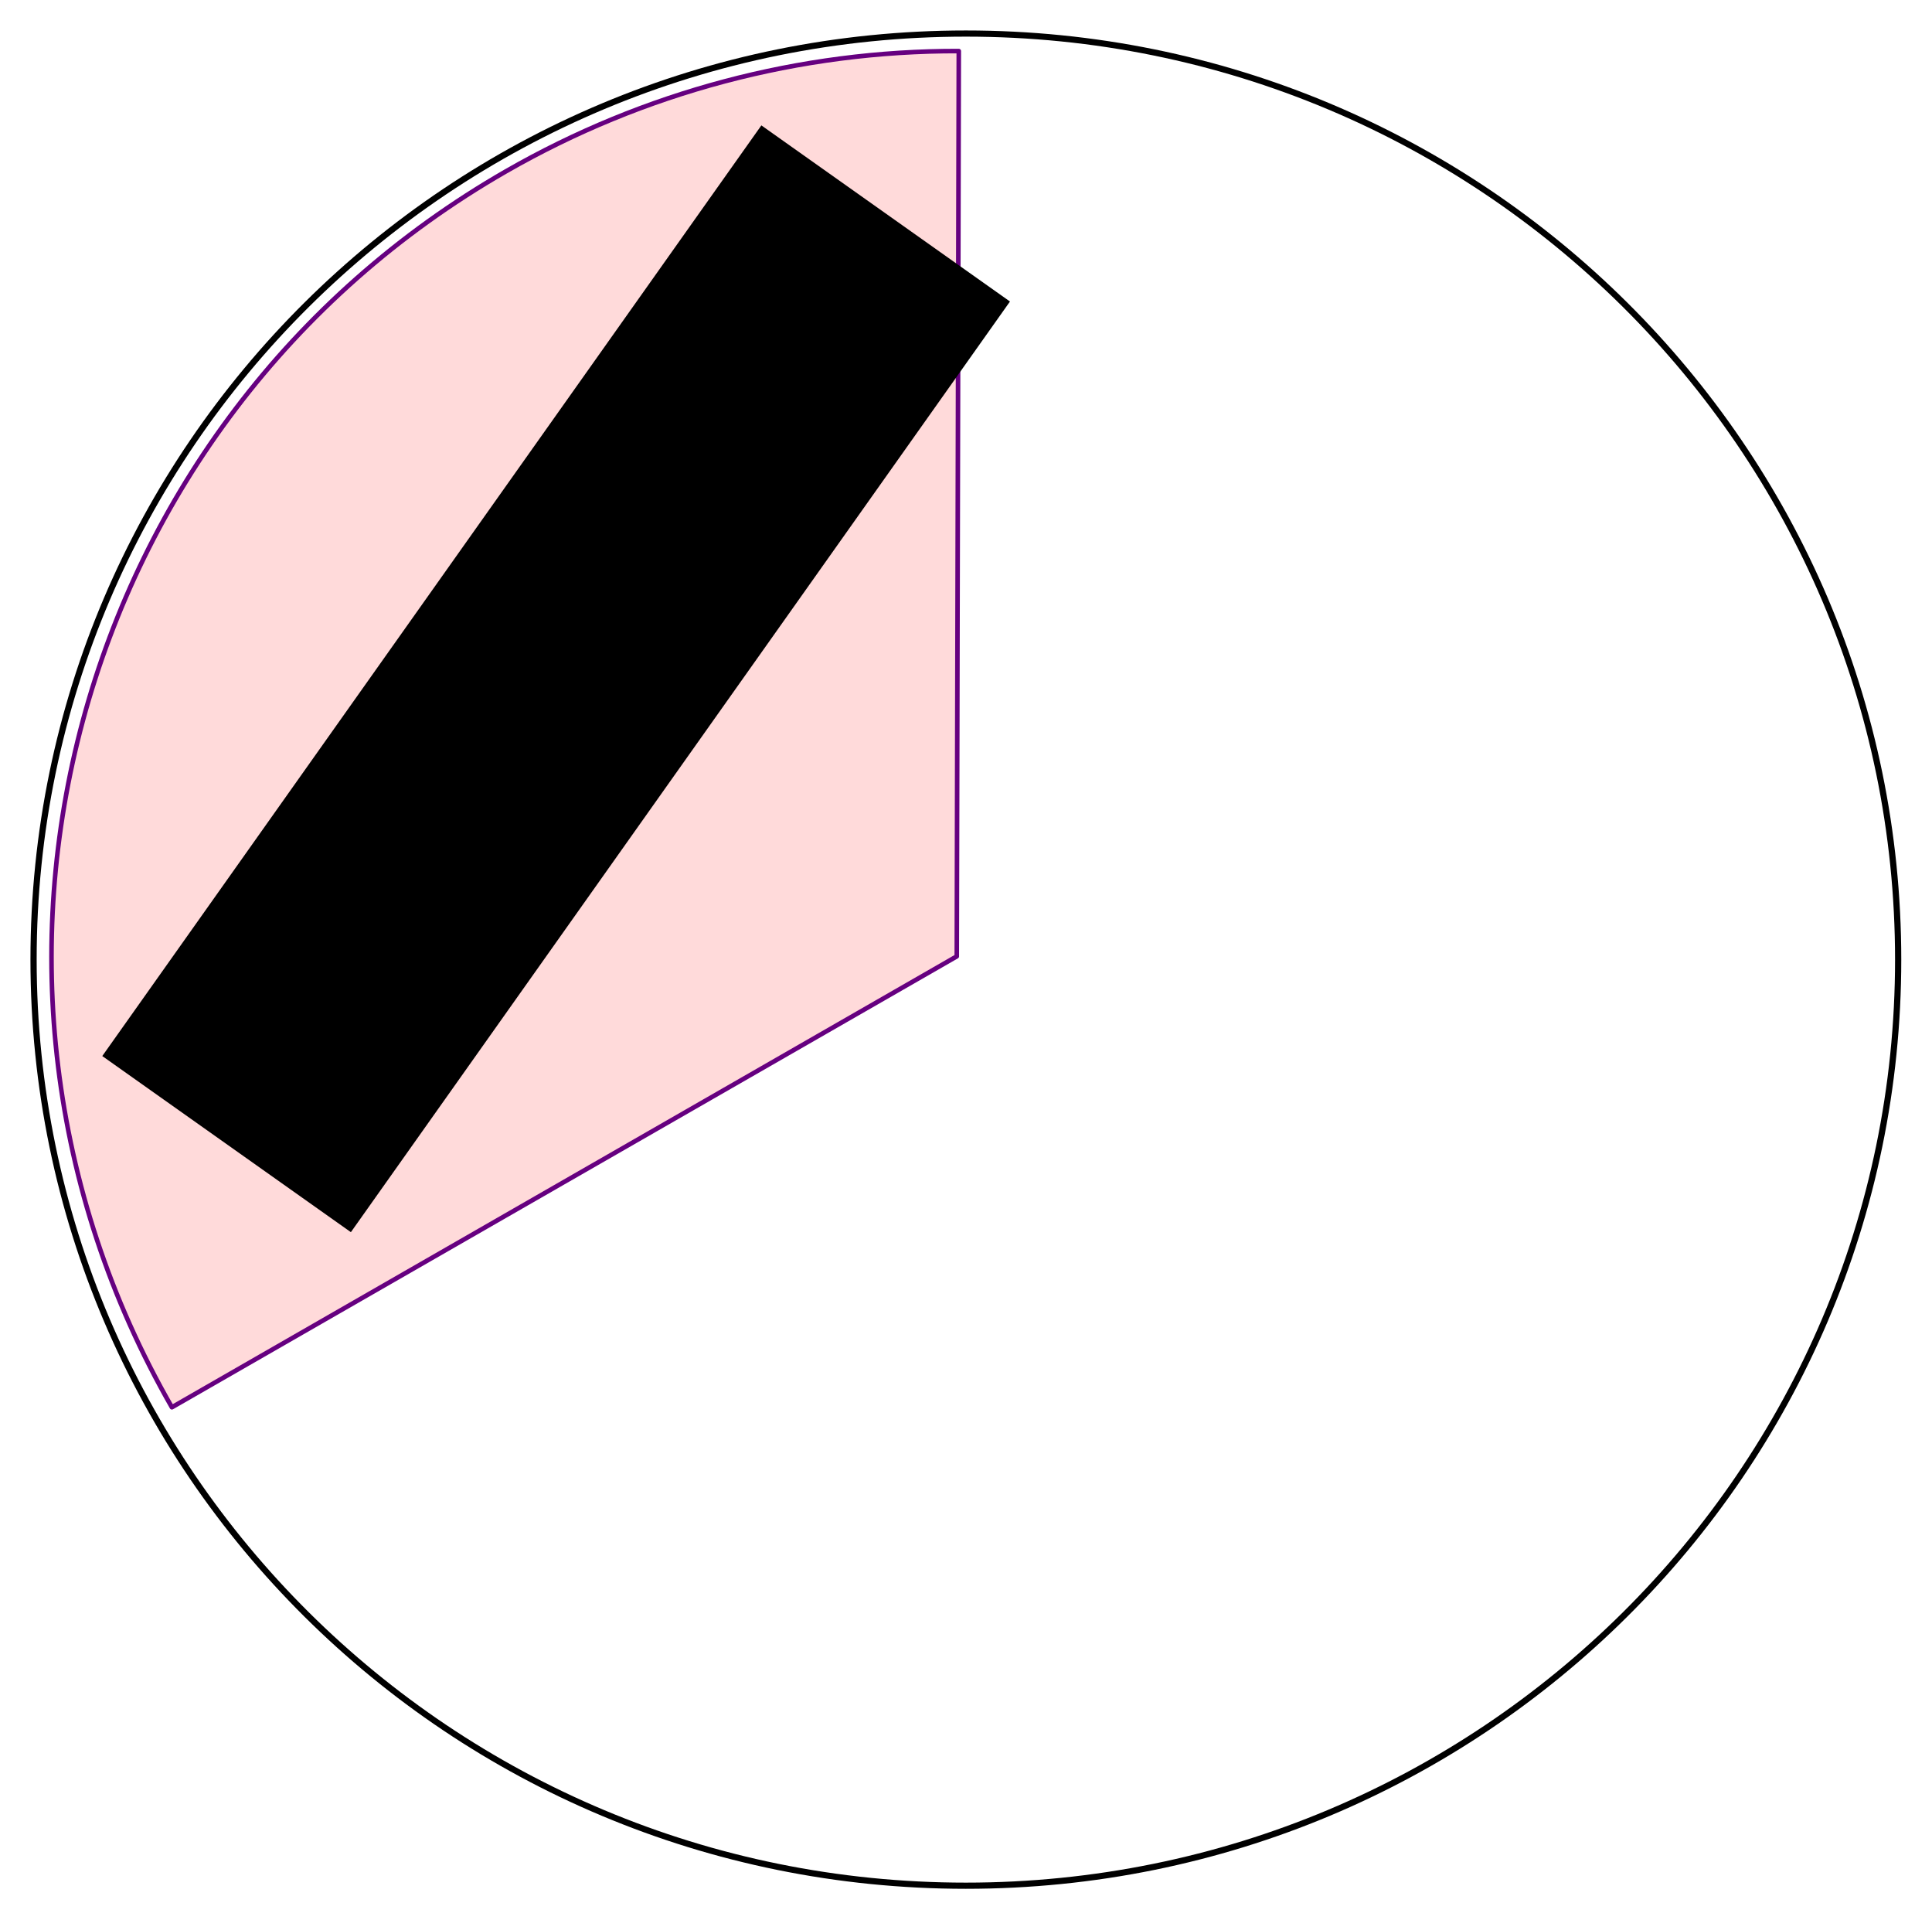 <?xml version="1.0" encoding="UTF-8" standalone="no"?>
<!-- Created with Inkscape (http://www.inkscape.org/) -->

<svg
   xmlns:dc="http://purl.org/dc/elements/1.1/"
   xmlns:cc="http://creativecommons.org/ns#"
   xmlns:rdf="http://www.w3.org/1999/02/22-rdf-syntax-ns#"
   xmlns:svg="http://www.w3.org/2000/svg"
   xmlns="http://www.w3.org/2000/svg"
   xmlns:sodipodi="http://sodipodi.sourceforge.net/DTD/sodipodi-0.dtd"
   xmlns:inkscape="http://www.inkscape.org/namespaces/inkscape"
   width="634.152"
   height="630.135"
   id="svg2"
   version="1.1"
   inkscape:version="0.48.4 r9939"
   sodipodi:docname="design_requirements_2_over_3.svg">
  <defs
     id="defs4" />
  <sodipodi:namedview
     id="base"
     pagecolor="#ffffff"
     bordercolor="#666666"
     borderopacity="1.0"
     inkscape:pageopacity="0.0"
     inkscape:pageshadow="2"
     inkscape:zoom="0.98994949"
     inkscape:cx="105.61925"
     inkscape:cy="386.72946"
     inkscape:document-units="px"
     inkscape:current-layer="layer1"
     showgrid="false"
     fit-margin-top="10"
     fit-margin-left="10"
     fit-margin-right="10"
     fit-margin-bottom="10"
     inkscape:window-width="1920"
     inkscape:window-height="1005"
     inkscape:window-x="-9"
     inkscape:window-y="-9"
     inkscape:window-maximized="1" />
  <g
     inkscape:label="Livello 1"
     inkscape:groupmode="layer"
     id="layer1"
     transform="translate(-19.909,-187.56)">
    <path
       sodipodi:type="arc"
       style="fill:none;stroke:#000000;stroke-width:2;stroke-linecap:round;stroke-linejoin:round;stroke-miterlimit:4;stroke-opacity:1;stroke-dasharray:none;stroke-dashoffset:0"
       id="path2997"
       sodipodi:cx="311.12698"
       sodipodi:cy="310.63428"
       sodipodi:rx="300.01532"
       sodipodi:ry="300.01532"
       d="m 611.142,310.634 c 0,165.694 -134.321,300.015 -300.015,300.015 -165.694,0 -300.015,-134.321 -300.015,-300.015 0,-165.694 134.321,-300.015 300.015,-300.015 165.694,0 300.015,134.321 300.015,300.015 z"
       transform="matrix(1.02,0,0,1.013,19.59,187.815)" />
    <path
       transform="matrix(-0.867,0.498,-0.498,-0.867,787.97,821.527)"
       inkscape:transform-center-y="-73.763345"
       inkscape:transform-center-x="151.15755"
       sodipodi:type="arc"
       style="fill:#ff0000;fill-opacity:0.146;stroke:#660080;stroke-width:1.5;stroke-linecap:round;stroke-linejoin:round;stroke-miterlimit:4;stroke-opacity:1;stroke-dasharray:none;stroke-dashoffset:0"
       id="path2995"
       sodipodi:cx="234.28572"
       sodipodi:cy="503.79074"
       sodipodi:rx="297.14285"
       sodipodi:ry="297.14285"
       d="m 531.429,503.791 c 0,164.107 -133.035,297.143 -297.143,297.143 -52.159,0 -103.4,-13.73 -148.571,-39.81 L 234.286,503.791 z"
       sodipodi:start="0"
       sodipodi:end="2.0943951" />
    <flowRoot
       style="font-size:20px;font-style:normal;font-weight:normal;line-height:125%;letter-spacing:0px;word-spacing:0px;fill:#000000;fill-opacity:1;stroke:none;font-family:Sans"
       id="flowRoot3005"
       xml:space="preserve"
       transform="matrix(0.578,-0.816,0.816,0.578,-539.075,296.46)"><flowRegion
         id="flowRegion3007"><rect
           y="620.934"
           x="148.571"
           height="100"
           width="374.286"
           id="rect3009" /></flowRegion><flowPara
         style="font-size:72px;font-style:normal;font-variant:normal;font-weight:bold;font-stretch:normal;text-align:center;text-anchor:middle;font-family:TeXGyreSchola;-inkscape-font-specification:TeXGyreSchola Bold"
         id="flowPara3011">Adaptive</flowPara></flowRoot>  </g>
</svg>
